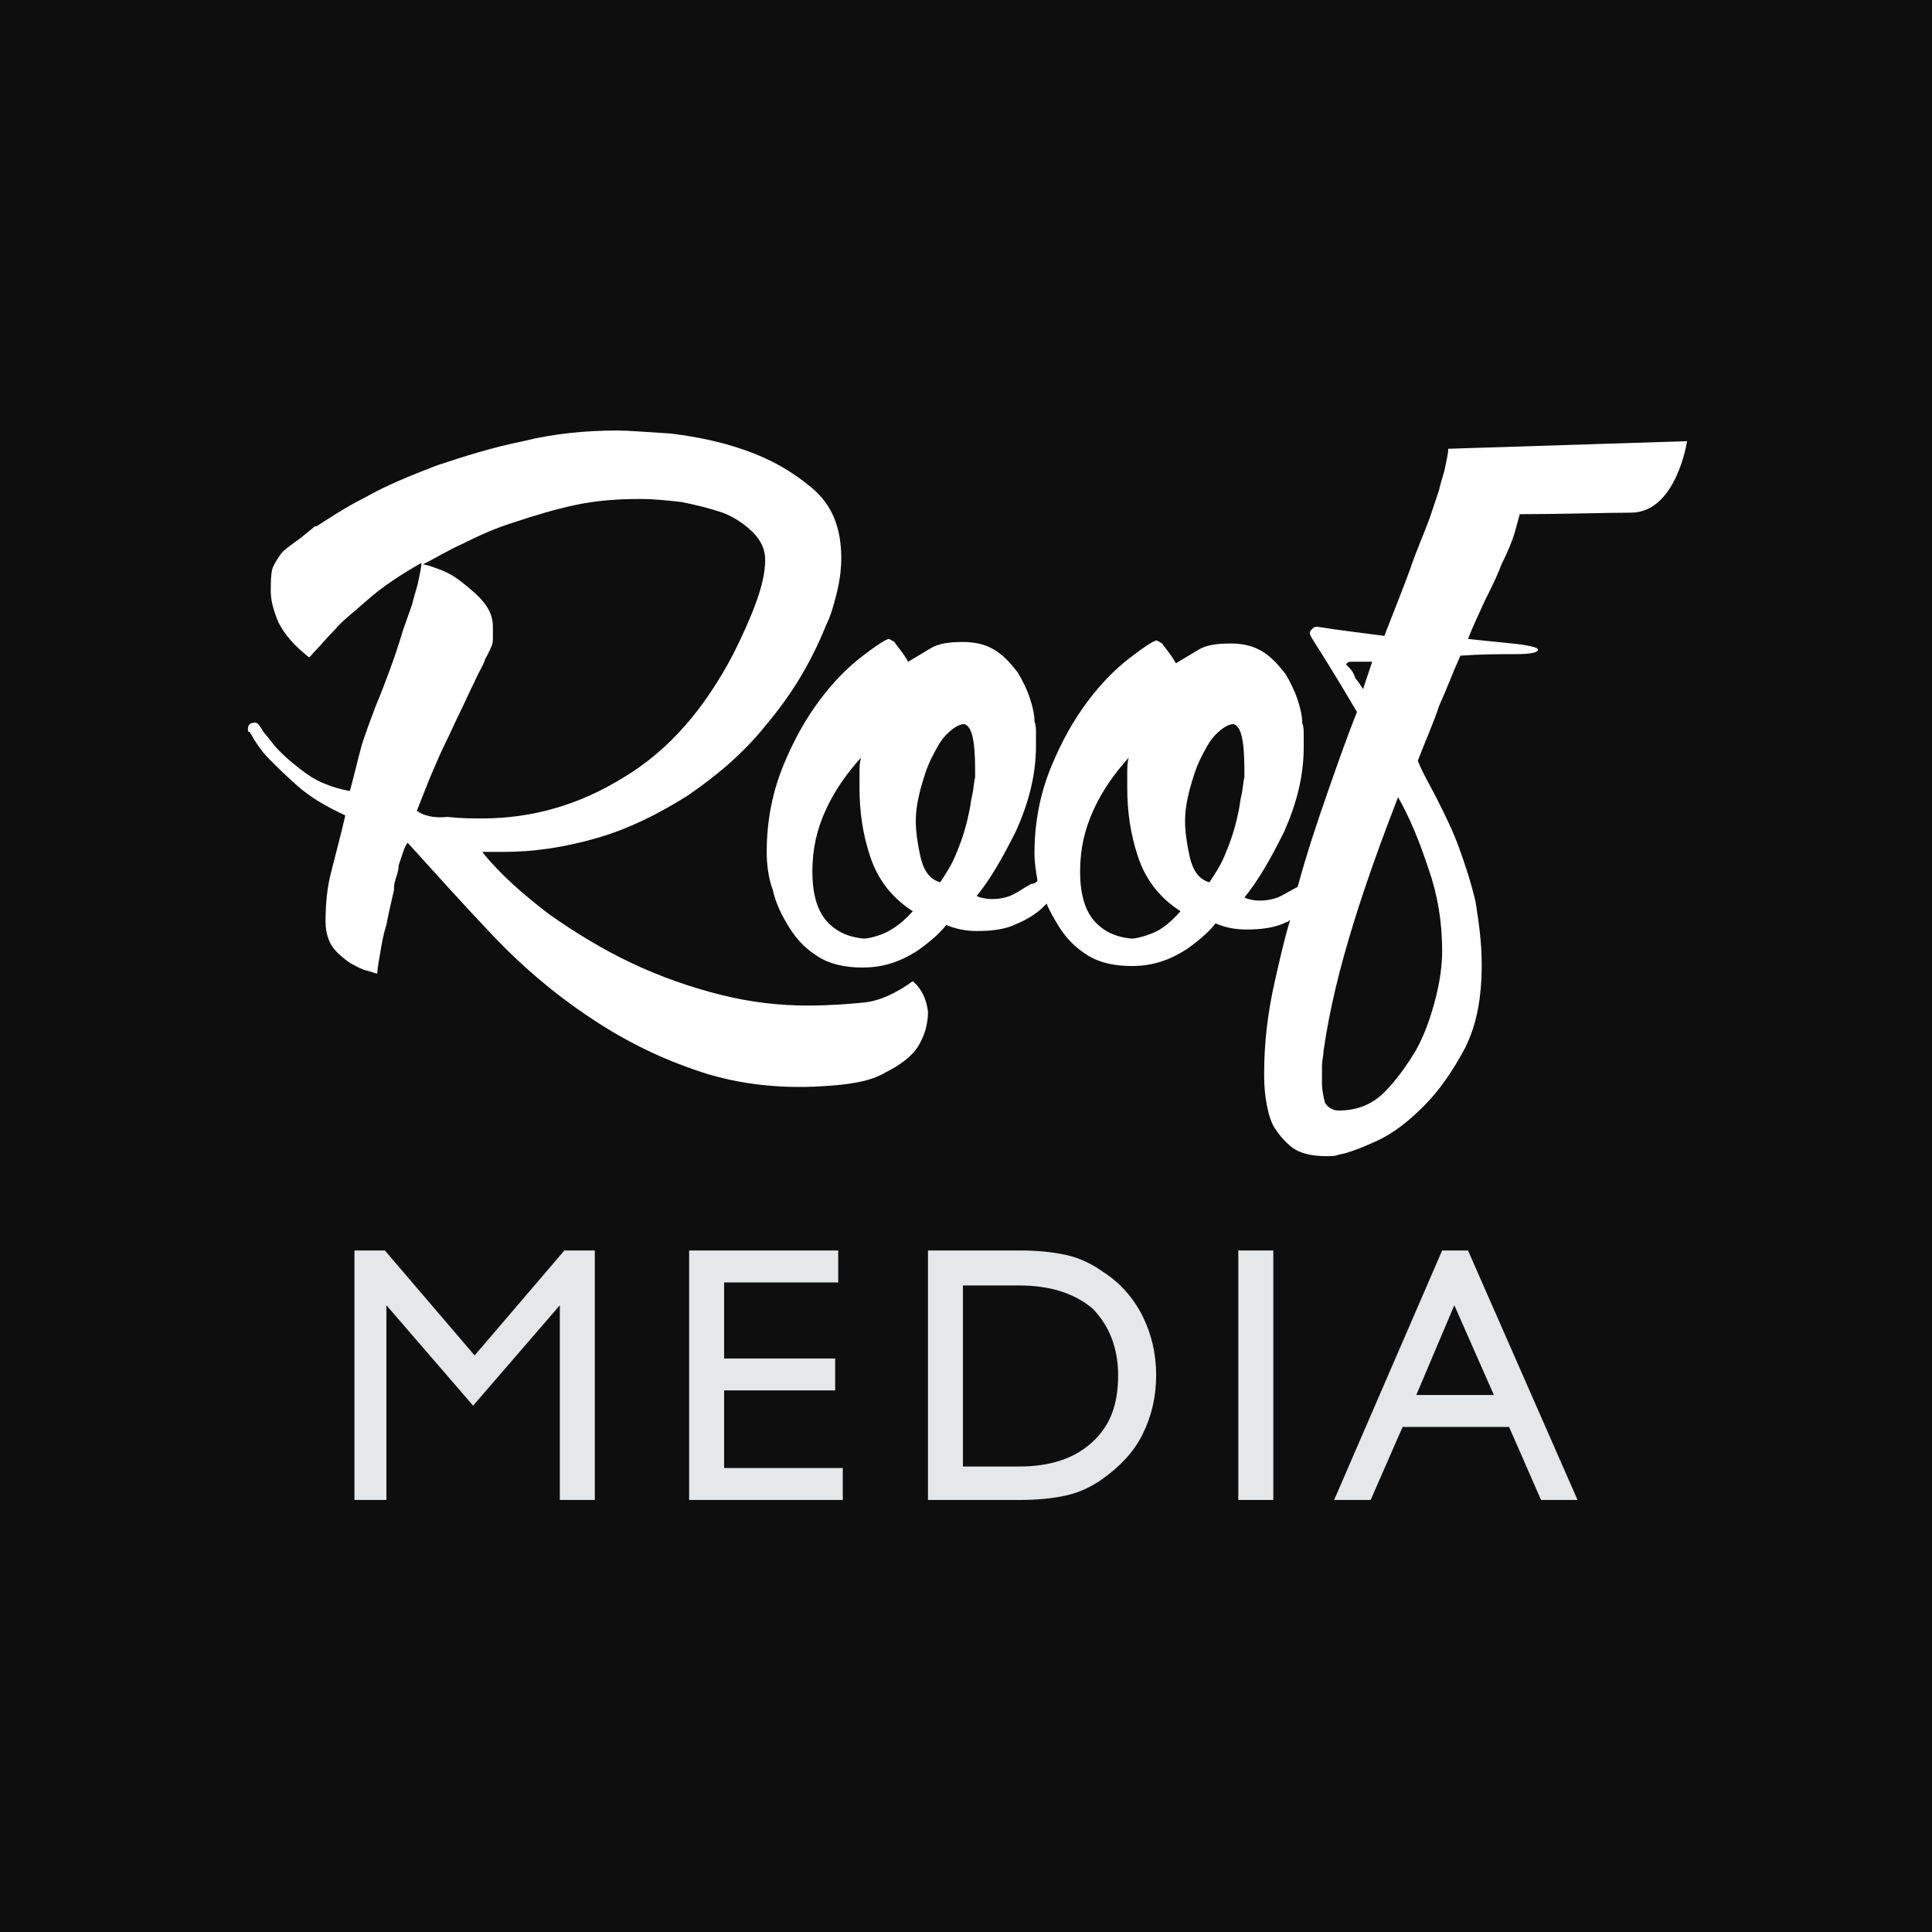 <?xml version="1.0" encoding="utf-8"?>
<!-- Generator: Adobe Illustrator 19.0.0, SVG Export Plug-In . SVG Version: 6.00 Build 0)  -->
<svg version="1.1" id="Layer_1" xmlns="http://www.w3.org/2000/svg" xmlns:xlink="http://www.w3.org/1999/xlink" x="0px" y="0px"
	 viewBox="0 0 127 127" style="enable-background:new 0 0 127 127;" xml:space="preserve">
<style type="text/css">
	.st0{fill:#0E0E0E;}
	.st1{fill:#E6E7E8;}
	.st2{fill:#FFFFFF;}
</style>
<rect id="XMLID_92_" x="-0.7" y="-2.8" class="st0" width="128.3" height="129.8"/>
<g id="XMLID_6_">
	<g id="XMLID_93_">
		<path id="XMLID_94_" class="st1" d="M23.3,98.6V82.2h2l5.9,6.9l5.9-6.9h2v16.4h-2.3V85.8l-5.7,6.6l-5.7-6.6v12.8H23.3z"/>
		<path id="XMLID_104_" class="st1" d="M45.3,98.6V82.2h9.8v2.1h-7.5v5h7.3v2.1h-7.3v5.1h7.8v2.1H45.3z"/>
		<path id="XMLID_106_" class="st1" d="M67,82.2c1.2,0,2.2,0.1,3.1,0.3c0.9,0.2,1.7,0.6,2.4,1.1c1.1,0.7,2,1.7,2.6,2.9
			c0.6,1.2,0.9,2.5,0.9,3.9c0,1.4-0.3,2.7-0.9,3.9c-0.6,1.2-1.5,2.1-2.6,2.9c-0.7,0.5-1.5,0.9-2.4,1.1c-0.9,0.2-1.9,0.3-3.1,0.3h-6
			V82.2H67z M67,84.5h-3.7v11.9H67c2,0,3.6-0.5,4.8-1.6c1.2-1.1,1.7-2.5,1.7-4.4c0-1.8-0.6-3.3-1.7-4.4C70.6,85,69,84.5,67,84.5z"/>
		<path id="XMLID_109_" class="st1" d="M81.4,98.6V82.2h2.3v16.4H81.4z"/>
		<path id="XMLID_111_" class="st1" d="M87.7,98.6l7.1-16.4h1.7l7.2,16.4h-2.4l-2.1-4.8h-7l-2.1,4.8H87.7z M93.1,91.7h5.1l-2.6-5.9
			L93.1,91.7z"/>
	</g>
	<g id="XMLID_448_">
		<path id="XMLID_649_" class="st2" d="M60,64.5c-1.1,0.8-2.2,1.3-3.2,1.4c-1,0.1-2.3,0.2-3.7,0.2c-1.8,0-3.7-0.2-5.7-0.7
			c-2-0.5-4-1.2-5.9-2.1c-1.9-0.9-3.7-2-5.4-3.2c-1.7-1.3-3.2-2.6-4.4-4.1c0.2,0,0.4,0,0.7,0c0.2,0,0.4,0,0.7,0c2,0,4-0.3,6.1-0.9
			c2.1-0.6,4.1-1.6,6-2.8c1.9-1.3,3.7-2.8,5.2-4.7c1.6-1.9,2.9-4,3.9-6.5c0.3-0.6,0.5-1.3,0.7-2.1c0.2-0.8,0.3-1.6,0.3-2.3
			c0-2-0.6-3.5-1.9-4.6c-1.3-1.1-2.7-1.9-4.4-2.5c-1.7-0.6-3.3-0.9-4.9-1.1c-1.6-0.1-2.8-0.2-3.5-0.2c-2.1,0-4.2,0.2-6.2,0.7
			c-2,0.4-3.9,1-5.7,1.6c-1.8,0.7-3.3,1.3-4.7,2.1c-1.4,0.7-2.4,1.4-3.2,1.9h-0.1c-0.6,0.5-1.1,0.9-1.4,1.1
			c-0.4,0.3-0.7,0.5-0.9,0.8c-0.2,0.3-0.4,0.6-0.5,0.9c-0.1,0.4-0.1,0.9-0.1,1.5c0,0.6,0.2,1.3,0.5,2c0.4,0.8,1,1.5,2,2.3
			c0.1,0,0.2-0.2,0.5-0.5c0.3-0.3,0.7-0.8,1.2-1.3c0.5-0.6,1.3-1.2,2.2-2c0.9-0.8,2.1-1.6,3.5-2.4c0,0.3-0.1,0.7-0.2,1.2
			c-0.1,0.5-0.3,1-0.4,1.5l-0.6,1.7c-0.3,1-0.6,1.9-0.9,2.7c-0.3,0.8-0.6,1.6-0.9,2.3c-0.3,0.8-0.6,1.6-0.9,2.5
			C23.5,50,23.3,50.9,23,52c-1.1-0.2-2.1-0.6-2.8-1.1c-0.7-0.5-1.3-1-1.8-1.5c-0.5-0.5-0.8-1-1.1-1.3c-0.2-0.4-0.4-0.6-0.5-0.6
			c-0.3,0-0.5,0.1-0.5,0.4V48c0,0.1,0,0.1,0.1,0.1c0.4,0.7,0.8,1.3,1.3,1.8c0.5,0.5,1.1,1.1,1.9,1.8c0.8,0.7,1.8,1.3,3.1,1.9
			c-0.3,1.3-0.6,2.4-0.9,3.6c-0.3,1.1-0.4,2.2-0.4,3.4c0,0.7,0.2,1.3,0.5,1.7c0.3,0.4,0.7,0.7,1.1,1c0.4,0.2,0.7,0.4,1.1,0.5
			c0.4,0.1,0.6,0.2,0.7,0.2c0-0.3,0.1-0.8,0.2-1.4c0.1-0.6,0.2-1.2,0.4-1.8c0.1-0.6,0.3-1.4,0.5-2.3c0-0.2,0-0.4,0.1-0.7
			c0.1-0.3,0.2-0.6,0.2-0.9c0.1-0.3,0.2-0.6,0.3-0.9c0.1-0.3,0.2-0.5,0.3-0.6c1.9,2.1,3.7,4.1,5.6,6.1c1.9,2,3.9,3.7,6.1,5.2
			c2.2,1.5,4.5,2.7,7.1,3.6c2.5,0.9,5.4,1.3,8.5,1.1c1.7-0.1,3.1-0.3,4.1-0.9c1-0.5,1.8-1.1,2.2-1.8c0.4-0.7,0.6-1.4,0.6-2.2
			C60.9,65.7,60.6,65,60,64.5z M27.4,53.3c0.4-1,0.7-1.8,1-2.5c0.3-0.7,0.6-1.4,0.9-2c0.3-0.6,0.6-1.3,0.9-1.9
			c0.3-0.6,0.6-1.3,1-2.1c0.3-0.7,0.6-1.1,0.7-1.5c0.2-0.3,0.3-0.6,0.4-0.8c0.1-0.2,0.1-0.4,0.1-0.6c0-0.2,0-0.4,0-0.7
			c0-0.6-0.2-1.1-0.6-1.6c-0.4-0.5-0.9-0.9-1.4-1.3c-0.5-0.4-1-0.7-1.6-0.9c-0.5-0.2-0.9-0.3-1-0.3c0.8-0.4,1.6-0.9,2.7-1.4
			c1-0.5,2.1-1,3.4-1.4c1.2-0.4,2.5-0.8,3.9-1.1c1.4-0.3,2.8-0.4,4.3-0.4c0.9,0,1.8,0.1,2.7,0.2c1,0.2,1.8,0.4,2.7,0.7
			c0.8,0.3,1.5,0.8,2,1.3c0.5,0.5,0.8,1.1,0.8,1.8c0,0.8-0.2,1.7-0.6,2.8c-0.4,1.1-0.9,2.2-1.5,3.4c-1.9,3.6-4.2,6.3-7.2,8.1
			c-2.9,1.8-6,2.7-9.3,2.7c-0.7,0-1.4,0-2.3-0.1C28.5,53.8,27.8,53.6,27.4,53.3z"/>
		<path id="XMLID_652_" class="st2" d="M95.2,29.5L95.2,29.5C95.2,29.5,95.2,29.5,95.2,29.5c0,0.3-0.1,0.7-0.2,1.2
			c-0.1,0.5-0.3,1-0.4,1.5L94,34c-0.4,1.1-0.9,2.2-1.3,3.4c-0.4,1.1-1,2.6-1.7,4.4c-0.8-0.1-1.5-0.2-2.3-0.3
			c-0.8-0.1-1.5-0.2-2.1-0.3c-0.1,0-0.2,0-0.3,0.1c-0.1,0.1-0.2,0.2-0.2,0.3c0,0.2,0.3,0.6,0.8,1.4c0.5,0.8,1.3,2.1,2.3,3.8
			C88.6,48.3,88,50,87.3,52c-0.7,2-1.4,4.1-2,6.3c0,0,0,0,0,0c-0.4,0.2-0.7,0.4-1.1,0.6c-0.4,0.2-0.9,0.3-1.4,0.3
			c-0.4,0-0.8-0.1-1-0.2c0.9-1.1,1.7-2.5,2.6-4.3c0.8-1.8,1.3-3.6,1.3-5.6c0-0.3,0-0.5,0-0.8s0-0.5-0.1-0.8c0-0.4-0.1-0.9-0.3-1.5
			c-0.2-0.6-0.5-1.2-0.8-1.7c-0.4-0.5-0.8-1-1.4-1.4c-0.6-0.4-1.3-0.6-2.2-0.6c-0.9,0-1.6,0.1-2.1,0.4c-0.5,0.3-1,0.6-1.5,0.9
			c-0.4-0.7-0.8-1.1-0.9-1.3c-0.2-0.1-0.3-0.2-0.4-0.2c-0.3,0.1-0.9,0.5-1.8,1.2c-0.9,0.7-1.8,1.6-2.7,2.8c-0.9,1.2-1.7,2.6-2.4,4.3
			c-0.7,1.7-1.1,3.6-1.1,5.7c0,0.6,0.1,1.2,0.2,1.8c-0.1,0.1-0.2,0.2-0.4,0.2c-0.4,0.2-0.8,0.5-1.2,0.7c-0.4,0.2-0.9,0.3-1.4,0.3
			c-0.4,0-0.8-0.1-1-0.2c0.9-1.1,1.7-2.5,2.6-4.3c0.8-1.8,1.3-3.6,1.3-5.6c0-0.3,0-0.5,0-0.8s0-0.5-0.1-0.8c0-0.4-0.1-0.9-0.3-1.5
			c-0.2-0.6-0.5-1.2-0.8-1.7c-0.4-0.5-0.8-1-1.4-1.4c-0.6-0.4-1.3-0.6-2.2-0.6c-0.9,0-1.6,0.1-2.1,0.4c-0.5,0.3-1,0.6-1.5,0.9
			c-0.4-0.7-0.8-1.1-0.9-1.3c-0.2-0.1-0.3-0.2-0.4-0.2c-0.3,0.1-0.9,0.5-1.8,1.2c-0.9,0.7-1.8,1.6-2.7,2.8c-0.9,1.2-1.7,2.6-2.4,4.3
			c-0.7,1.7-1.1,3.6-1.1,5.7c0,0.8,0.1,1.7,0.4,2.5c0.2,0.9,0.6,1.7,1.1,2.5c0.5,0.8,1.1,1.4,1.9,1.9c0.8,0.5,1.8,0.7,2.9,0.7
			c1.4,0,2.5-0.4,3.6-1.1c1-0.7,1.6-1.3,1.9-1.7c0.7,0.3,1.4,0.4,2,0.4c1,0,1.9-0.1,2.7-0.5c0.7-0.3,1.3-0.7,1.7-1.1
			c0.1-0.1,0.1-0.1,0.2-0.2c0.2,0.5,0.5,1,0.8,1.5c0.5,0.8,1.1,1.4,1.9,1.9c0.8,0.5,1.8,0.7,2.9,0.7c1.4,0,2.5-0.4,3.6-1.1
			c1-0.7,1.6-1.3,1.9-1.7c0.7,0.3,1.4,0.4,2,0.4c1,0,1.9-0.1,2.7-0.5c0.1,0,0.1-0.1,0.2-0.1c-0.4,1.3-0.7,2.7-1,4
			c-0.5,2.2-0.7,4.2-0.7,6c0,0.5,0,1,0.1,1.7c0.1,0.6,0.2,1.2,0.5,1.8c0.3,0.5,0.7,1,1.2,1.4c0.5,0.4,1.3,0.6,2.3,0.6
			c0.3,0,0.6,0,0.8-0.1c0.6-0.1,1.4-0.4,2.5-0.9c1.1-0.5,2.1-1.3,3.1-2.3c1-1,1.9-2.3,2.7-3.8c0.8-1.6,1.1-3.4,1.1-5.5
			c0-1.5-0.2-2.8-0.4-4.1c-0.3-1.3-0.7-2.5-1.1-3.6c-0.4-1.1-0.9-2.1-1.4-3.1c-0.5-1-1-1.8-1.3-2.6c0.5-1.3,1-2.4,1.4-3.6
			c0.5-1.1,0.9-2.2,1.4-3.3c1.4-0.1,2.6-0.1,3.6-0.1c1,0,1.5-0.1,1.5-0.3c0-0.1-0.3-0.2-0.9-0.3c-0.6-0.1-1.9-0.2-3.7-0.4
			c0.3-0.8,0.7-1.6,1.1-2.5c0.4-0.8,0.8-1.6,1.1-2.4c0.4-0.8,0.7-1.5,0.9-2.2c0.1-0.4,0.2-0.7,0.3-1.1c2.6,0,5.7-0.1,7.3-0.1
			c3,0,3.7-4.7,3.7-4.7L95.2,29.5z M58,61.4c-0.5,0.2-1,0.3-1.2,0.3c-1.1-0.1-1.9-0.5-2.5-1.2c-0.6-0.7-0.9-1.8-0.9-3.2
			c0-1.5,0.3-2.8,0.9-4.1c0.6-1.3,1.4-2.4,2.3-3.4c-0.1,0.3-0.1,0.7-0.1,1c0,0.4,0,0.7,0,1c0,1.5,0.2,3,0.7,4.5
			c0.5,1.5,1.4,2.7,2.8,3.6C59.2,60.8,58.5,61.2,58,61.4z M63.9,52.3c-0.1,0.4-0.1,0.7-0.2,1.1c-0.2,1-0.5,1.9-0.8,2.6
			c-0.3,0.8-0.7,1.4-1.1,2c-0.7-0.2-1.1-0.8-1.3-1.7c-0.2-0.9-0.3-1.7-0.3-2.3c0-0.7,0.1-1.3,0.3-2.1c0.2-0.7,0.4-1.4,0.7-2
			c0.3-0.6,0.6-1.2,1-1.6c0.4-0.4,0.8-0.7,1.2-0.7c0.3,0.1,0.5,0.5,0.6,1.2c0.1,0.7,0.1,1.5,0.1,2.3C64,51.5,64,51.9,63.9,52.3z
			 M75.6,61.4c-0.5,0.2-1,0.3-1.2,0.3c-1.1-0.1-1.9-0.5-2.5-1.2c-0.6-0.7-0.9-1.8-0.9-3.2c0-1.5,0.3-2.8,0.9-4.1
			c0.6-1.3,1.4-2.4,2.3-3.4c-0.1,0.3-0.1,0.7-0.1,1c0,0.4,0,0.7,0,1c0,1.5,0.2,3,0.7,4.5c0.5,1.5,1.4,2.7,2.8,3.6
			C76.8,60.8,76.2,61.2,75.6,61.4z M81.6,52.3c-0.1,0.4-0.1,0.7-0.2,1.1c-0.2,1-0.5,1.9-0.8,2.6c-0.3,0.8-0.7,1.4-1.1,2
			c-0.7-0.2-1.1-0.8-1.3-1.7c-0.2-0.9-0.3-1.7-0.3-2.3c0-0.7,0.1-1.3,0.3-2.1c0.2-0.7,0.4-1.4,0.7-2c0.3-0.6,0.6-1.2,1-1.6
			c0.4-0.4,0.8-0.7,1.2-0.7c0.3,0.1,0.5,0.5,0.6,1.2c0.1,0.7,0.1,1.5,0.1,2.3C81.7,51.5,81.7,51.9,81.6,52.3z M88.7,43.9
			c-0.1-0.1-0.2-0.2-0.2-0.2c0-0.1,0.1-0.2,0.3-0.2c0.2,0,0.7,0,1.4,0c-0.1,0.3-0.2,0.6-0.3,0.9c-0.1,0.3-0.2,0.6-0.3,0.9
			c-0.2-0.3-0.3-0.5-0.5-0.7C89,44.3,88.9,44.1,88.7,43.9z M93.9,57.1c0.6,1.7,0.9,3.5,0.9,5.4c0,0.8-0.1,1.8-0.4,3
			c-0.3,1.2-0.7,2.4-1.3,3.5C92.5,70,91.8,71,91,71.8c-0.8,0.8-1.8,1.2-3,1.2c-0.4,0-0.7-0.2-0.9-0.5c-0.1-0.4-0.2-0.8-0.2-1.3
			c0-0.4,0-0.8,0-1.1c0-0.4,0.1-0.7,0.1-1c0.4-2.8,1.1-5.6,2-8.5c0.9-2.9,1.9-5.6,2.9-8.2C92.7,53.8,93.3,55.3,93.9,57.1z"/>
	</g>
</g>
</svg>

